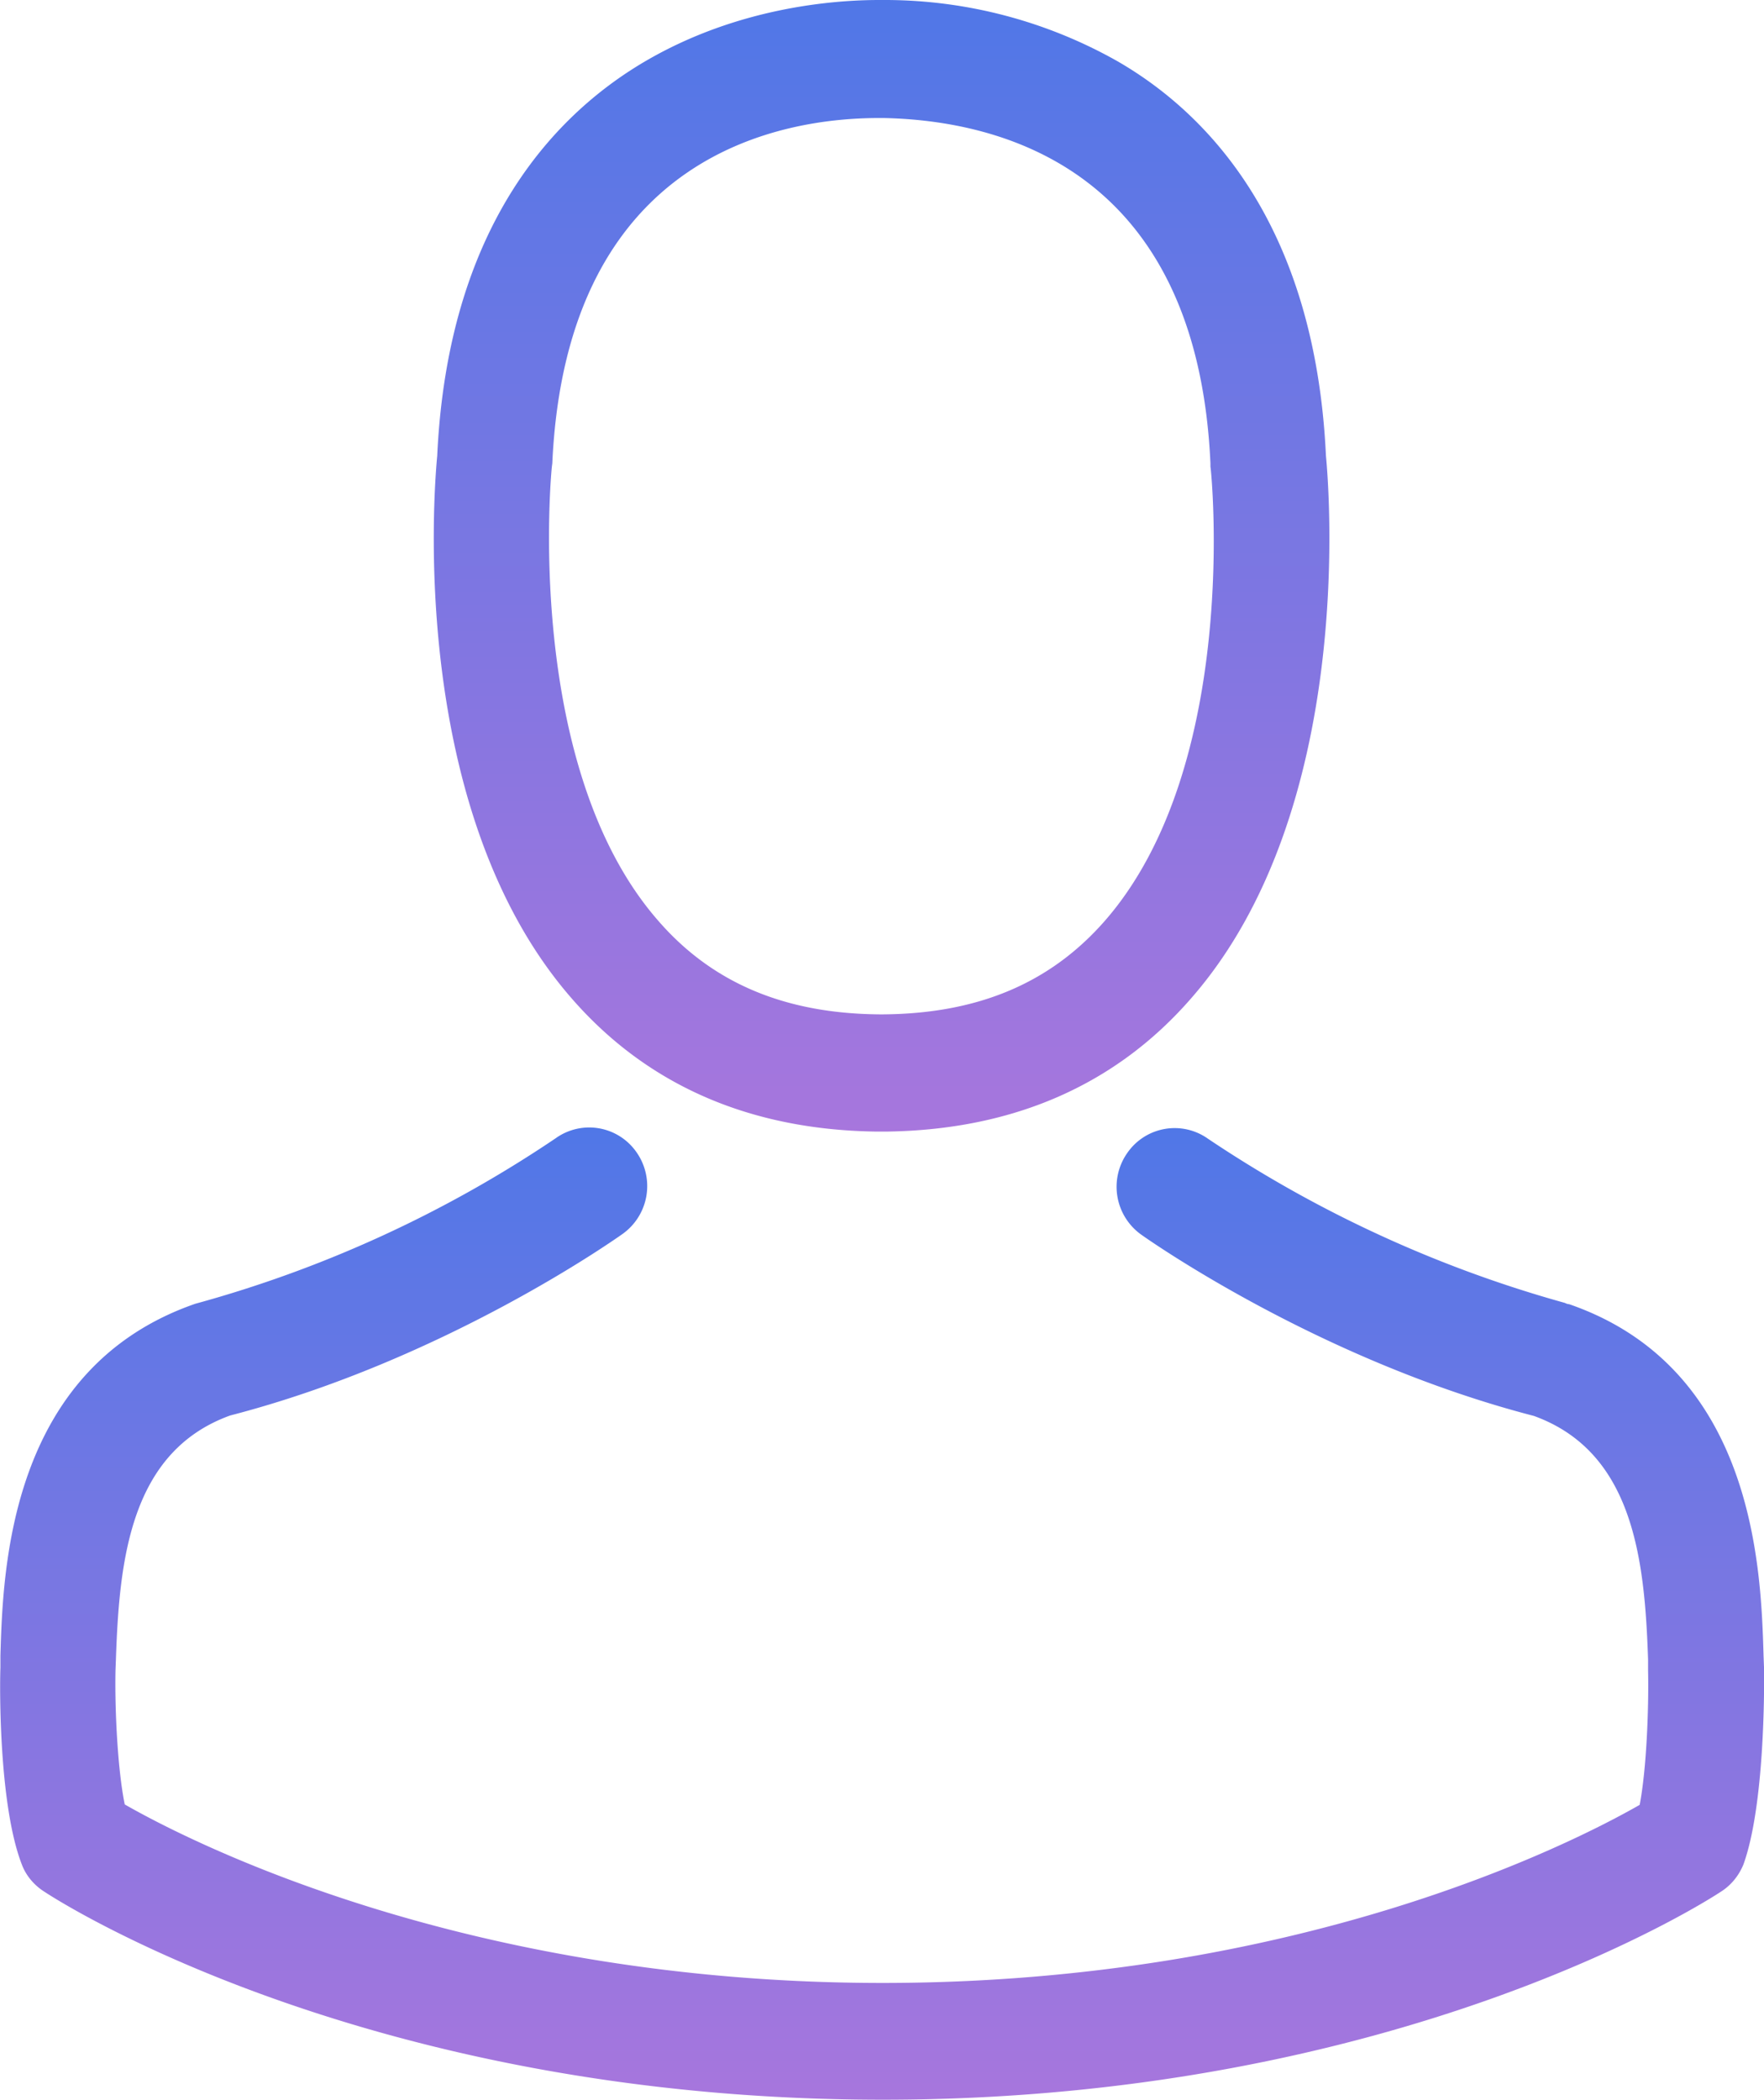 <svg xmlns="http://www.w3.org/2000/svg" xmlns:xlink="http://www.w3.org/1999/xlink" width="42" height="50" viewBox="0 0 42 50"><defs><path id="sdn7a" d="M984.14 1063.11l.01-.08c.34-7.43 5.54-8.22 7.77-8.22h.13c2.76.06 7.45 1.2 7.77 8.22v.08c.02.07.73 7.11-2.52 10.82-1.29 1.47-3 2.2-5.26 2.22h-.11c-2.25-.02-3.97-.75-5.25-2.22-3.24-3.69-2.55-10.76-2.54-10.82zm7.68 15.83h.33c3-.05 5.42-1.12 7.2-3.16 3.94-4.49 3.29-12.2 3.22-12.93-.26-5.52-2.83-8.16-4.96-9.39a11.26 11.26 0 0 0-5.5-1.46h-.18c-1.13 0-3.36.19-5.5 1.42s-4.76 3.87-5.02 9.43c-.07.74-.72 8.44 3.21 12.93 1.78 2.04 4.2 3.11 7.2 3.16z"/><path id="sdn7c" d="M1013 1091.72v-.03l-.01-.26c-.06-2.05-.2-6.85-4.63-8.38-.04 0-.08-.02-.1-.03a29.35 29.35 0 0 1-8.5-3.91 1.37 1.37 0 0 0-1.92.34 1.4 1.4 0 0 0 .34 1.95c.17.12 4.24 2.99 9.34 4.31 2.38.86 2.64 3.44 2.72 5.8v.26c.02.93-.04 2.37-.2 3.2-1.66.95-8.16 4.24-18.03 4.24-9.84 0-16.38-3.3-18.04-4.25-.17-.83-.24-2.27-.22-3.2l.01-.26c.08-2.36.34-4.94 2.72-5.8 5.1-1.32 9.17-4.2 9.34-4.32a1.4 1.4 0 0 0 .34-1.94 1.37 1.37 0 0 0-1.93-.34 29.03 29.03 0 0 1-8.58 3.94c-4.44 1.54-4.58 6.34-4.64 8.38V1091.7c-.02.54-.03 3.3.51 4.69.1.27.3.5.54.65.3.2 7.65 4.95 19.96 4.95 12.3 0 19.65-4.75 19.95-4.95.24-.15.43-.38.54-.65.5-1.38.5-4.14.49-4.68z"/><linearGradient id="sdn7b" x1="991.99" x2="991.99" y1="1052" y2="1078.94" gradientUnits="userSpaceOnUse"><stop offset="0" stop-color="#5077e7"/><stop offset="1" stop-color="#a776dd"/></linearGradient><linearGradient id="sdn7d" x1="992" x2="992" y1="1078.84" y2="1102" gradientUnits="userSpaceOnUse"><stop offset="0" stop-color="#5077e7"/><stop offset="1" stop-color="#a776dd"/></linearGradient></defs><g><g transform="translate(-971 -1052)"><g><g><use fill="url(#sdn7b)" xlink:href="#sdn7a"/></g><g><use fill="url(#sdn7d)" xlink:href="#sdn7c"/></g></g></g></g></svg>